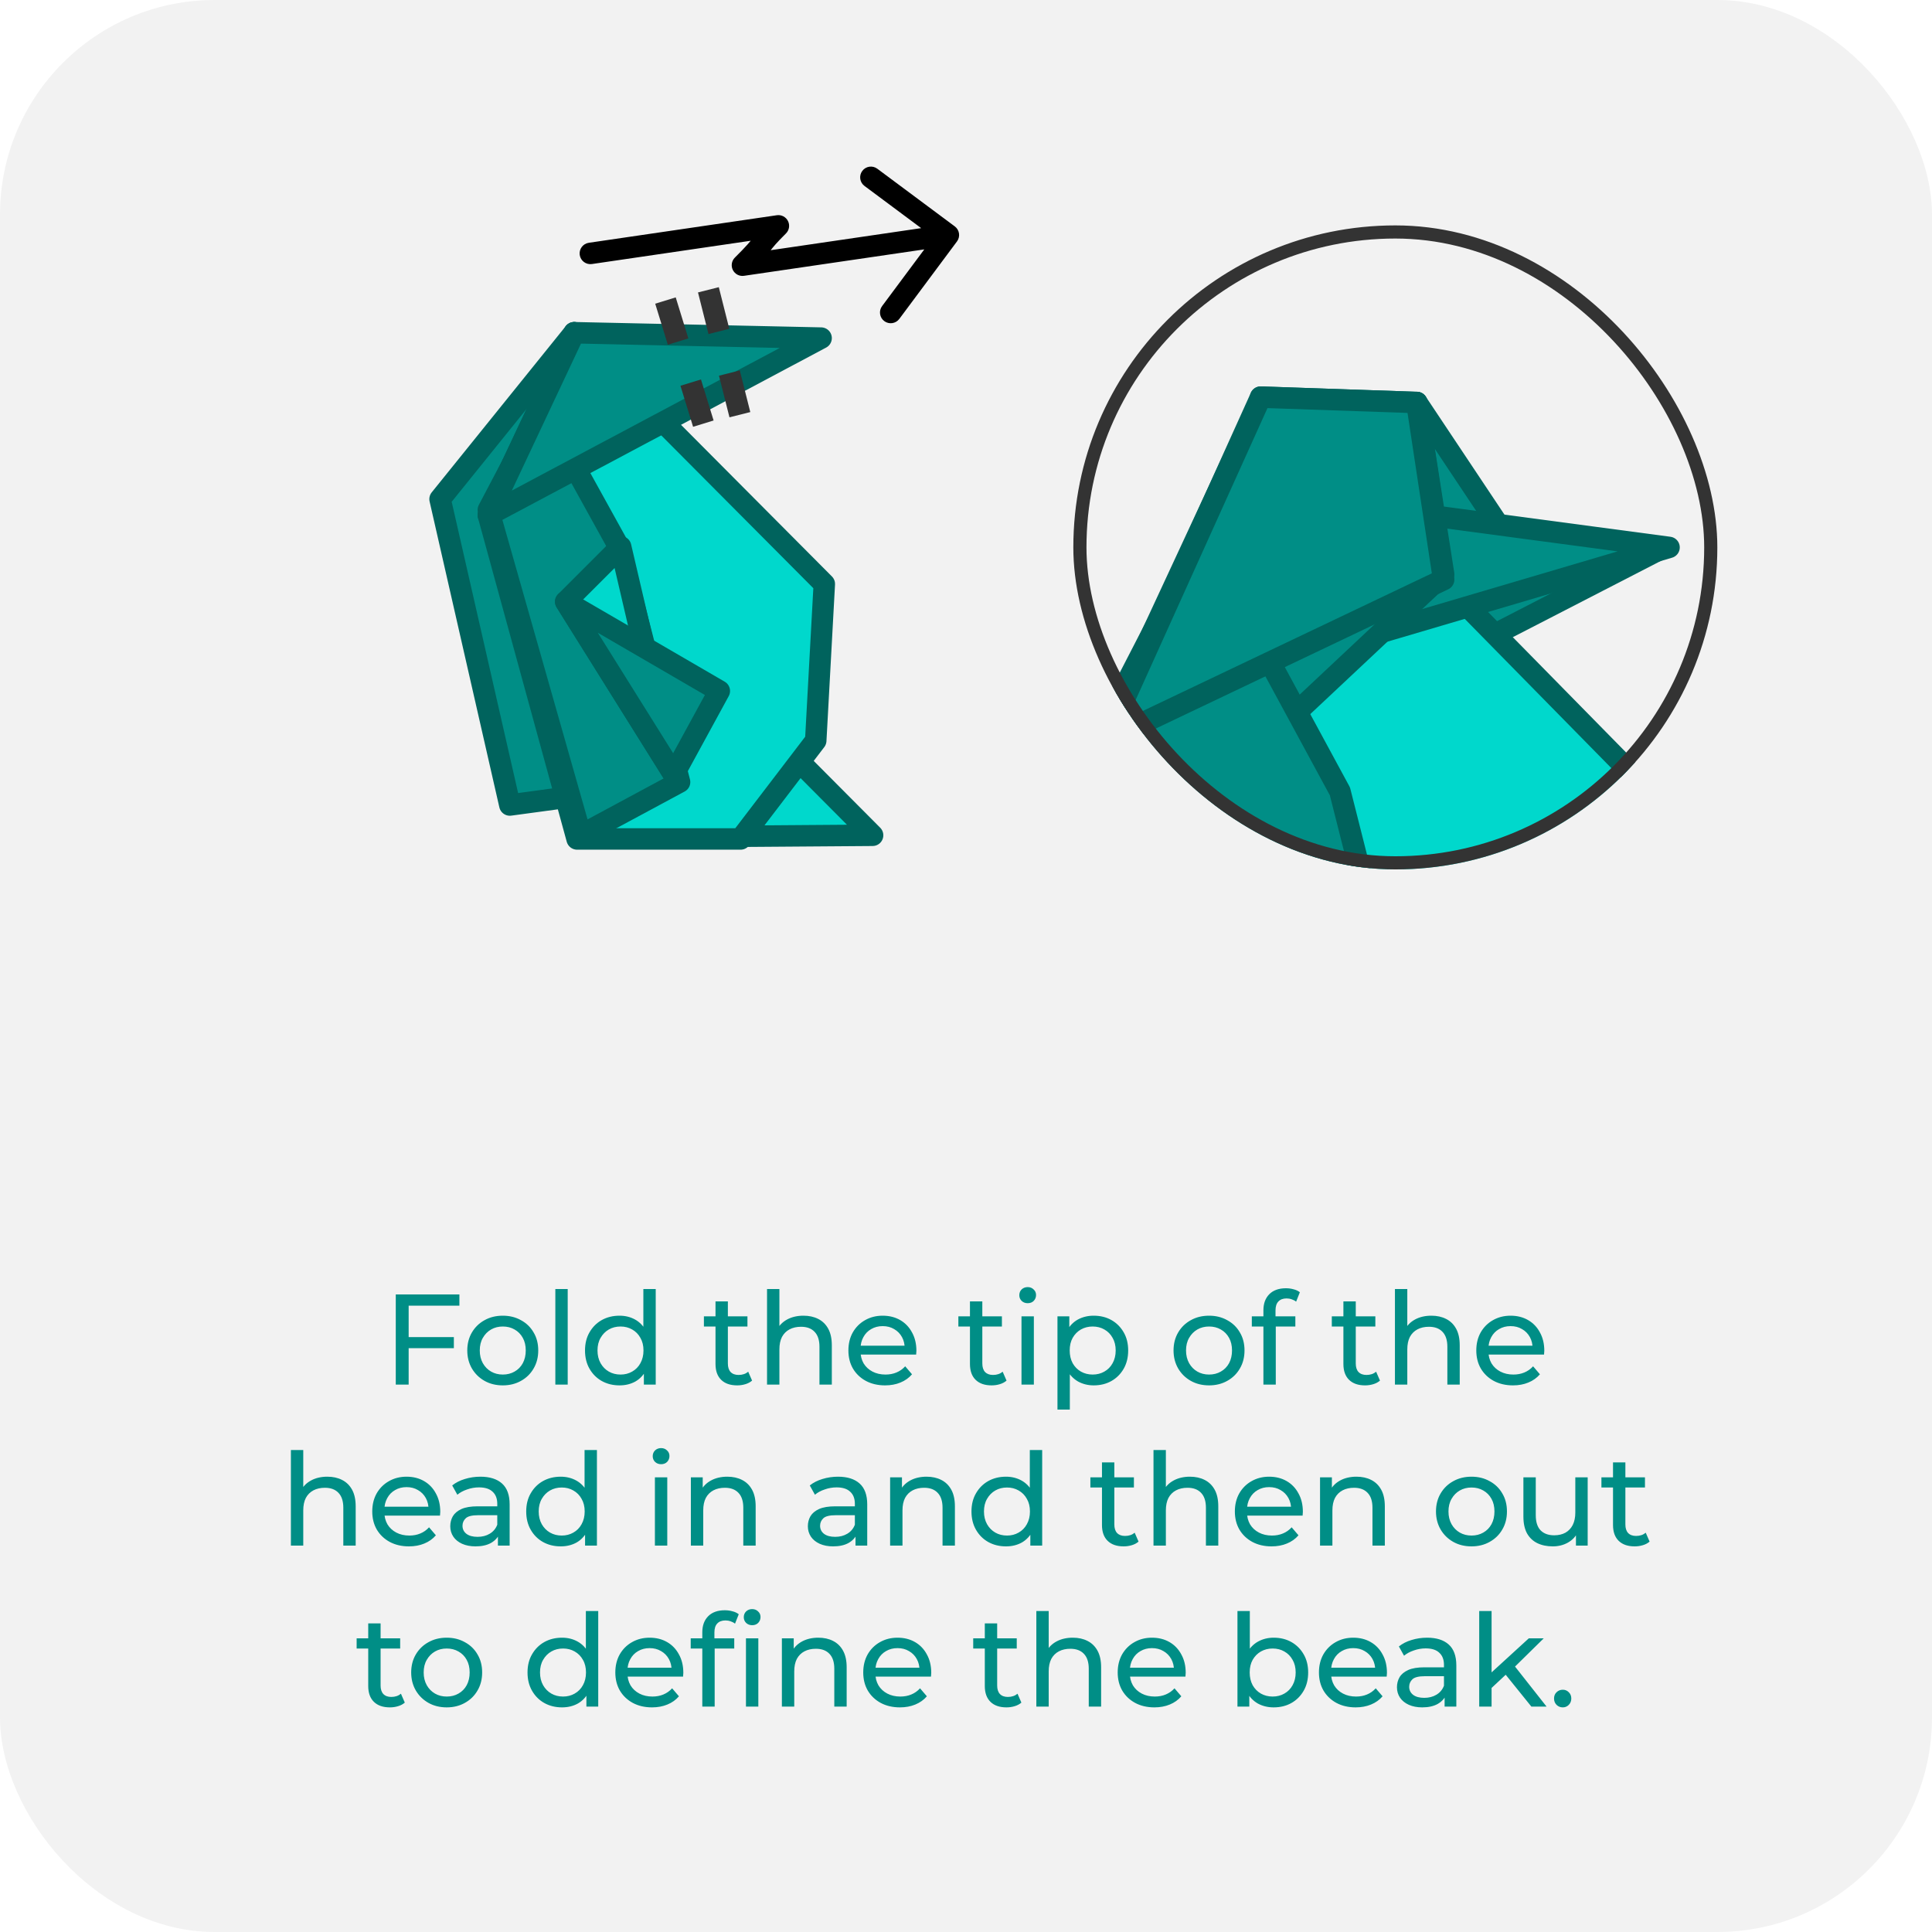 <svg width="180" height="180" viewBox="0 0 180 180" fill="none" xmlns="http://www.w3.org/2000/svg">
<rect width="180" height="180" rx="20" fill="#F2F2F2"/>
<path d="M37.953 124.572H42.285V125.604H37.953V124.572ZM38.073 129H36.873V120.6H42.801V121.644H38.073V129ZM46.847 129.072C46.207 129.072 45.639 128.932 45.143 128.652C44.647 128.372 44.255 127.988 43.967 127.5C43.679 127.004 43.535 126.444 43.535 125.82C43.535 125.188 43.679 124.628 43.967 124.14C44.255 123.652 44.647 123.272 45.143 123C45.639 122.72 46.207 122.58 46.847 122.58C47.479 122.58 48.043 122.72 48.539 123C49.043 123.272 49.435 123.652 49.715 124.14C50.003 124.62 50.147 125.18 50.147 125.82C50.147 126.452 50.003 127.012 49.715 127.5C49.435 127.988 49.043 128.372 48.539 128.652C48.043 128.932 47.479 129.072 46.847 129.072ZM46.847 128.064C47.255 128.064 47.619 127.972 47.939 127.788C48.267 127.604 48.523 127.344 48.707 127.008C48.891 126.664 48.983 126.268 48.983 125.82C48.983 125.364 48.891 124.972 48.707 124.644C48.523 124.308 48.267 124.048 47.939 123.864C47.619 123.68 47.255 123.588 46.847 123.588C46.439 123.588 46.075 123.68 45.755 123.864C45.435 124.048 45.179 124.308 44.987 124.644C44.795 124.972 44.699 125.364 44.699 125.82C44.699 126.268 44.795 126.664 44.987 127.008C45.179 127.344 45.435 127.604 45.755 127.788C46.075 127.972 46.439 128.064 46.847 128.064ZM51.74 129V120.096H52.892V129H51.74ZM57.72 129.072C57.104 129.072 56.552 128.936 56.064 128.664C55.584 128.392 55.204 128.012 54.924 127.524C54.644 127.036 54.504 126.468 54.504 125.82C54.504 125.172 54.644 124.608 54.924 124.128C55.204 123.64 55.584 123.26 56.064 122.988C56.552 122.716 57.104 122.58 57.72 122.58C58.256 122.58 58.74 122.7 59.172 122.94C59.604 123.18 59.948 123.54 60.204 124.02C60.468 124.5 60.6 125.1 60.6 125.82C60.6 126.54 60.472 127.14 60.216 127.62C59.968 128.1 59.628 128.464 59.196 128.712C58.764 128.952 58.272 129.072 57.72 129.072ZM57.816 128.064C58.216 128.064 58.576 127.972 58.896 127.788C59.224 127.604 59.48 127.344 59.664 127.008C59.856 126.664 59.952 126.268 59.952 125.82C59.952 125.364 59.856 124.972 59.664 124.644C59.48 124.308 59.224 124.048 58.896 123.864C58.576 123.68 58.216 123.588 57.816 123.588C57.408 123.588 57.044 123.68 56.724 123.864C56.404 124.048 56.148 124.308 55.956 124.644C55.764 124.972 55.668 125.364 55.668 125.82C55.668 126.268 55.764 126.664 55.956 127.008C56.148 127.344 56.404 127.604 56.724 127.788C57.044 127.972 57.408 128.064 57.816 128.064ZM59.988 129V127.284L60.06 125.808L59.94 124.332V120.096H61.092V129H59.988ZM68.678 129.072C68.038 129.072 67.542 128.9 67.19 128.556C66.838 128.212 66.662 127.72 66.662 127.08V121.248H67.814V127.032C67.814 127.376 67.898 127.64 68.066 127.824C68.242 128.008 68.49 128.1 68.81 128.1C69.17 128.1 69.47 128 69.71 127.8L70.07 128.628C69.894 128.78 69.682 128.892 69.434 128.964C69.194 129.036 68.942 129.072 68.678 129.072ZM65.582 123.588V122.64H69.638V123.588H65.582ZM74.859 122.58C75.379 122.58 75.835 122.68 76.227 122.88C76.627 123.08 76.939 123.384 77.163 123.792C77.387 124.2 77.499 124.716 77.499 125.34V129H76.347V125.472C76.347 124.856 76.195 124.392 75.891 124.08C75.595 123.768 75.175 123.612 74.631 123.612C74.223 123.612 73.867 123.692 73.563 123.852C73.259 124.012 73.023 124.248 72.855 124.56C72.695 124.872 72.615 125.26 72.615 125.724V129H71.463V120.096H72.615V124.356L72.387 123.9C72.595 123.484 72.915 123.16 73.347 122.928C73.779 122.696 74.283 122.58 74.859 122.58ZM82.463 129.072C81.783 129.072 81.183 128.932 80.663 128.652C80.151 128.372 79.751 127.988 79.463 127.5C79.183 127.012 79.043 126.452 79.043 125.82C79.043 125.188 79.179 124.628 79.451 124.14C79.731 123.652 80.111 123.272 80.591 123C81.079 122.72 81.627 122.58 82.235 122.58C82.851 122.58 83.395 122.716 83.867 122.988C84.339 123.26 84.707 123.644 84.971 124.14C85.243 124.628 85.379 125.2 85.379 125.856C85.379 125.904 85.375 125.96 85.367 126.024C85.367 126.088 85.363 126.148 85.355 126.204H79.943V125.376H84.755L84.287 125.664C84.295 125.256 84.211 124.892 84.035 124.572C83.859 124.252 83.615 124.004 83.303 123.828C82.999 123.644 82.643 123.552 82.235 123.552C81.835 123.552 81.479 123.644 81.167 123.828C80.855 124.004 80.611 124.256 80.435 124.584C80.259 124.904 80.171 125.272 80.171 125.688V125.88C80.171 126.304 80.267 126.684 80.459 127.02C80.659 127.348 80.935 127.604 81.287 127.788C81.639 127.972 82.043 128.064 82.499 128.064C82.875 128.064 83.215 128 83.519 127.872C83.831 127.744 84.103 127.552 84.335 127.296L84.971 128.04C84.683 128.376 84.323 128.632 83.891 128.808C83.467 128.984 82.991 129.072 82.463 129.072ZM92.385 129.072C91.745 129.072 91.249 128.9 90.897 128.556C90.545 128.212 90.369 127.72 90.369 127.08V121.248H91.521V127.032C91.521 127.376 91.605 127.64 91.773 127.824C91.949 128.008 92.197 128.1 92.517 128.1C92.877 128.1 93.177 128 93.417 127.8L93.777 128.628C93.601 128.78 93.389 128.892 93.141 128.964C92.901 129.036 92.649 129.072 92.385 129.072ZM89.289 123.588V122.64H93.345V123.588H89.289ZM95.17 129V122.64H96.322V129H95.17ZM95.746 121.416C95.522 121.416 95.334 121.344 95.182 121.2C95.038 121.056 94.966 120.88 94.966 120.672C94.966 120.456 95.038 120.276 95.182 120.132C95.334 119.988 95.522 119.916 95.746 119.916C95.97 119.916 96.154 119.988 96.298 120.132C96.45 120.268 96.526 120.44 96.526 120.648C96.526 120.864 96.454 121.048 96.31 121.2C96.166 121.344 95.978 121.416 95.746 121.416ZM101.894 129.072C101.366 129.072 100.882 128.952 100.442 128.712C100.01 128.464 99.662 128.1 99.398 127.62C99.142 127.14 99.014 126.54 99.014 125.82C99.014 125.1 99.138 124.5 99.386 124.02C99.642 123.54 99.986 123.18 100.418 122.94C100.858 122.7 101.35 122.58 101.894 122.58C102.518 122.58 103.07 122.716 103.55 122.988C104.03 123.26 104.41 123.64 104.69 124.128C104.97 124.608 105.11 125.172 105.11 125.82C105.11 126.468 104.97 127.036 104.69 127.524C104.41 128.012 104.03 128.392 103.55 128.664C103.07 128.936 102.518 129.072 101.894 129.072ZM98.522 131.328V122.64H99.626V124.356L99.554 125.832L99.674 127.308V131.328H98.522ZM101.798 128.064C102.206 128.064 102.57 127.972 102.89 127.788C103.218 127.604 103.474 127.344 103.658 127.008C103.85 126.664 103.946 126.268 103.946 125.82C103.946 125.364 103.85 124.972 103.658 124.644C103.474 124.308 103.218 124.048 102.89 123.864C102.57 123.68 102.206 123.588 101.798 123.588C101.398 123.588 101.034 123.68 100.706 123.864C100.386 124.048 100.13 124.308 99.938 124.644C99.754 124.972 99.662 125.364 99.662 125.82C99.662 126.268 99.754 126.664 99.938 127.008C100.13 127.344 100.386 127.604 100.706 127.788C101.034 127.972 101.398 128.064 101.798 128.064ZM112.648 129.072C112.008 129.072 111.44 128.932 110.944 128.652C110.448 128.372 110.056 127.988 109.768 127.5C109.48 127.004 109.336 126.444 109.336 125.82C109.336 125.188 109.48 124.628 109.768 124.14C110.056 123.652 110.448 123.272 110.944 123C111.44 122.72 112.008 122.58 112.648 122.58C113.28 122.58 113.844 122.72 114.34 123C114.844 123.272 115.236 123.652 115.516 124.14C115.804 124.62 115.948 125.18 115.948 125.82C115.948 126.452 115.804 127.012 115.516 127.5C115.236 127.988 114.844 128.372 114.34 128.652C113.844 128.932 113.28 129.072 112.648 129.072ZM112.648 128.064C113.056 128.064 113.42 127.972 113.74 127.788C114.068 127.604 114.324 127.344 114.508 127.008C114.692 126.664 114.784 126.268 114.784 125.82C114.784 125.364 114.692 124.972 114.508 124.644C114.324 124.308 114.068 124.048 113.74 123.864C113.42 123.68 113.056 123.588 112.648 123.588C112.24 123.588 111.876 123.68 111.556 123.864C111.236 124.048 110.98 124.308 110.788 124.644C110.596 124.972 110.5 125.364 110.5 125.82C110.5 126.268 110.596 126.664 110.788 127.008C110.98 127.344 111.236 127.604 111.556 127.788C111.876 127.972 112.24 128.064 112.648 128.064ZM117.709 129V122.076C117.709 121.452 117.889 120.956 118.249 120.588C118.617 120.212 119.137 120.024 119.809 120.024C120.057 120.024 120.293 120.056 120.517 120.12C120.749 120.176 120.945 120.268 121.105 120.396L120.757 121.272C120.637 121.176 120.501 121.104 120.349 121.056C120.197 121 120.037 120.972 119.869 120.972C119.533 120.972 119.277 121.068 119.101 121.26C118.925 121.444 118.837 121.72 118.837 122.088V122.94L118.861 123.468V129H117.709ZM116.629 123.588V122.64H120.685V123.588H116.629ZM127.178 129.072C126.538 129.072 126.042 128.9 125.69 128.556C125.338 128.212 125.162 127.72 125.162 127.08V121.248H126.314V127.032C126.314 127.376 126.398 127.64 126.566 127.824C126.742 128.008 126.99 128.1 127.31 128.1C127.67 128.1 127.97 128 128.21 127.8L128.57 128.628C128.394 128.78 128.182 128.892 127.934 128.964C127.694 129.036 127.442 129.072 127.178 129.072ZM124.082 123.588V122.64H128.138V123.588H124.082ZM133.359 122.58C133.879 122.58 134.335 122.68 134.727 122.88C135.127 123.08 135.439 123.384 135.663 123.792C135.887 124.2 135.999 124.716 135.999 125.34V129H134.847V125.472C134.847 124.856 134.695 124.392 134.391 124.08C134.095 123.768 133.675 123.612 133.131 123.612C132.723 123.612 132.367 123.692 132.063 123.852C131.759 124.012 131.523 124.248 131.355 124.56C131.195 124.872 131.115 125.26 131.115 125.724V129H129.963V120.096H131.115V124.356L130.887 123.9C131.095 123.484 131.415 123.16 131.847 122.928C132.279 122.696 132.783 122.58 133.359 122.58ZM140.963 129.072C140.283 129.072 139.683 128.932 139.163 128.652C138.651 128.372 138.251 127.988 137.963 127.5C137.683 127.012 137.543 126.452 137.543 125.82C137.543 125.188 137.679 124.628 137.951 124.14C138.231 123.652 138.611 123.272 139.091 123C139.579 122.72 140.127 122.58 140.735 122.58C141.351 122.58 141.895 122.716 142.367 122.988C142.839 123.26 143.207 123.644 143.471 124.14C143.743 124.628 143.879 125.2 143.879 125.856C143.879 125.904 143.875 125.96 143.867 126.024C143.867 126.088 143.863 126.148 143.855 126.204H138.443V125.376H143.255L142.787 125.664C142.795 125.256 142.711 124.892 142.535 124.572C142.359 124.252 142.115 124.004 141.803 123.828C141.499 123.644 141.143 123.552 140.735 123.552C140.335 123.552 139.979 123.644 139.667 123.828C139.355 124.004 139.111 124.256 138.935 124.584C138.759 124.904 138.671 125.272 138.671 125.688V125.88C138.671 126.304 138.767 126.684 138.959 127.02C139.159 127.348 139.435 127.604 139.787 127.788C140.139 127.972 140.543 128.064 140.999 128.064C141.375 128.064 141.715 128 142.019 127.872C142.331 127.744 142.603 127.552 142.835 127.296L143.471 128.04C143.183 128.376 142.823 128.632 142.391 128.808C141.967 128.984 141.491 129.072 140.963 129.072ZM30.498 137.58C31.018 137.58 31.474 137.68 31.866 137.88C32.266 138.08 32.578 138.384 32.802 138.792C33.026 139.2 33.138 139.716 33.138 140.34V144H31.986V140.472C31.986 139.856 31.834 139.392 31.53 139.08C31.234 138.768 30.814 138.612 30.27 138.612C29.862 138.612 29.506 138.692 29.202 138.852C28.898 139.012 28.662 139.248 28.494 139.56C28.334 139.872 28.254 140.26 28.254 140.724V144H27.102V135.096H28.254V139.356L28.026 138.9C28.234 138.484 28.554 138.16 28.986 137.928C29.418 137.696 29.922 137.58 30.498 137.58ZM38.102 144.072C37.422 144.072 36.822 143.932 36.302 143.652C35.79 143.372 35.39 142.988 35.102 142.5C34.822 142.012 34.682 141.452 34.682 140.82C34.682 140.188 34.818 139.628 35.09 139.14C35.37 138.652 35.75 138.272 36.23 138C36.718 137.72 37.266 137.58 37.874 137.58C38.49 137.58 39.034 137.716 39.506 137.988C39.978 138.26 40.346 138.644 40.61 139.14C40.882 139.628 41.018 140.2 41.018 140.856C41.018 140.904 41.014 140.96 41.006 141.024C41.006 141.088 41.002 141.148 40.994 141.204H35.582V140.376H40.394L39.926 140.664C39.934 140.256 39.85 139.892 39.674 139.572C39.498 139.252 39.254 139.004 38.942 138.828C38.638 138.644 38.282 138.552 37.874 138.552C37.474 138.552 37.118 138.644 36.806 138.828C36.494 139.004 36.25 139.256 36.074 139.584C35.898 139.904 35.81 140.272 35.81 140.688V140.88C35.81 141.304 35.906 141.684 36.098 142.02C36.298 142.348 36.574 142.604 36.926 142.788C37.278 142.972 37.682 143.064 38.138 143.064C38.514 143.064 38.854 143 39.158 142.872C39.47 142.744 39.742 142.552 39.974 142.296L40.61 143.04C40.322 143.376 39.962 143.632 39.53 143.808C39.106 143.984 38.63 144.072 38.102 144.072ZM46.39 144V142.656L46.33 142.404V140.112C46.33 139.624 46.186 139.248 45.898 138.984C45.618 138.712 45.194 138.576 44.626 138.576C44.25 138.576 43.882 138.64 43.522 138.768C43.162 138.888 42.858 139.052 42.61 139.26L42.13 138.396C42.458 138.132 42.85 137.932 43.306 137.796C43.77 137.652 44.254 137.58 44.758 137.58C45.63 137.58 46.302 137.792 46.774 138.216C47.246 138.64 47.482 139.288 47.482 140.16V144H46.39ZM44.302 144.072C43.83 144.072 43.414 143.992 43.054 143.832C42.702 143.672 42.43 143.452 42.238 143.172C42.046 142.884 41.95 142.56 41.95 142.2C41.95 141.856 42.03 141.544 42.19 141.264C42.358 140.984 42.626 140.76 42.994 140.592C43.37 140.424 43.874 140.34 44.506 140.34H46.522V141.168H44.554C43.978 141.168 43.59 141.264 43.39 141.456C43.19 141.648 43.09 141.88 43.09 142.152C43.09 142.464 43.214 142.716 43.462 142.908C43.71 143.092 44.054 143.184 44.494 143.184C44.926 143.184 45.302 143.088 45.622 142.896C45.95 142.704 46.186 142.424 46.33 142.056L46.558 142.848C46.406 143.224 46.138 143.524 45.754 143.748C45.37 143.964 44.886 144.072 44.302 144.072ZM52.242 144.072C51.626 144.072 51.074 143.936 50.586 143.664C50.105 143.392 49.725 143.012 49.446 142.524C49.166 142.036 49.026 141.468 49.026 140.82C49.026 140.172 49.166 139.608 49.446 139.128C49.725 138.64 50.105 138.26 50.586 137.988C51.074 137.716 51.626 137.58 52.242 137.58C52.778 137.58 53.261 137.7 53.694 137.94C54.126 138.18 54.469 138.54 54.725 139.02C54.989 139.5 55.121 140.1 55.121 140.82C55.121 141.54 54.993 142.14 54.737 142.62C54.489 143.1 54.15 143.464 53.718 143.712C53.285 143.952 52.794 144.072 52.242 144.072ZM52.337 143.064C52.737 143.064 53.097 142.972 53.417 142.788C53.745 142.604 54.002 142.344 54.185 142.008C54.377 141.664 54.474 141.268 54.474 140.82C54.474 140.364 54.377 139.972 54.185 139.644C54.002 139.308 53.745 139.048 53.417 138.864C53.097 138.68 52.737 138.588 52.337 138.588C51.929 138.588 51.566 138.68 51.245 138.864C50.925 139.048 50.669 139.308 50.477 139.644C50.285 139.972 50.19 140.364 50.19 140.82C50.19 141.268 50.285 141.664 50.477 142.008C50.669 142.344 50.925 142.604 51.245 142.788C51.566 142.972 51.929 143.064 52.337 143.064ZM54.51 144V142.284L54.581 140.808L54.462 139.332V135.096H55.614V144H54.51ZM61.016 144V137.64H62.168V144H61.016ZM61.592 136.416C61.368 136.416 61.18 136.344 61.028 136.2C60.884 136.056 60.812 135.88 60.812 135.672C60.812 135.456 60.884 135.276 61.028 135.132C61.18 134.988 61.368 134.916 61.592 134.916C61.816 134.916 62 134.988 62.144 135.132C62.296 135.268 62.372 135.44 62.372 135.648C62.372 135.864 62.3 136.048 62.156 136.2C62.012 136.344 61.824 136.416 61.592 136.416ZM67.763 137.58C68.283 137.58 68.739 137.68 69.131 137.88C69.531 138.08 69.843 138.384 70.067 138.792C70.291 139.2 70.403 139.716 70.403 140.34V144H69.251V140.472C69.251 139.856 69.099 139.392 68.795 139.08C68.499 138.768 68.079 138.612 67.535 138.612C67.127 138.612 66.771 138.692 66.467 138.852C66.163 139.012 65.927 139.248 65.759 139.56C65.599 139.872 65.519 140.26 65.519 140.724V144H64.367V137.64H65.471V139.356L65.291 138.9C65.499 138.484 65.819 138.16 66.251 137.928C66.683 137.696 67.187 137.58 67.763 137.58ZM79.706 144V142.656L79.646 142.404V140.112C79.646 139.624 79.502 139.248 79.214 138.984C78.934 138.712 78.51 138.576 77.942 138.576C77.566 138.576 77.198 138.64 76.838 138.768C76.478 138.888 76.174 139.052 75.926 139.26L75.446 138.396C75.774 138.132 76.166 137.932 76.622 137.796C77.086 137.652 77.57 137.58 78.074 137.58C78.946 137.58 79.618 137.792 80.09 138.216C80.562 138.64 80.798 139.288 80.798 140.16V144H79.706ZM77.618 144.072C77.146 144.072 76.73 143.992 76.37 143.832C76.018 143.672 75.746 143.452 75.554 143.172C75.362 142.884 75.266 142.56 75.266 142.2C75.266 141.856 75.346 141.544 75.506 141.264C75.674 140.984 75.942 140.76 76.31 140.592C76.686 140.424 77.19 140.34 77.822 140.34H79.838V141.168H77.87C77.294 141.168 76.906 141.264 76.706 141.456C76.506 141.648 76.406 141.88 76.406 142.152C76.406 142.464 76.53 142.716 76.778 142.908C77.026 143.092 77.37 143.184 77.81 143.184C78.242 143.184 78.618 143.088 78.938 142.896C79.266 142.704 79.502 142.424 79.646 142.056L79.874 142.848C79.722 143.224 79.454 143.524 79.07 143.748C78.686 143.964 78.202 144.072 77.618 144.072ZM86.326 137.58C86.846 137.58 87.302 137.68 87.694 137.88C88.094 138.08 88.406 138.384 88.63 138.792C88.854 139.2 88.966 139.716 88.966 140.34V144H87.814V140.472C87.814 139.856 87.662 139.392 87.358 139.08C87.062 138.768 86.642 138.612 86.098 138.612C85.69 138.612 85.334 138.692 85.03 138.852C84.726 139.012 84.49 139.248 84.322 139.56C84.162 139.872 84.082 140.26 84.082 140.724V144H82.93V137.64H84.034V139.356L83.854 138.9C84.062 138.484 84.382 138.16 84.814 137.928C85.246 137.696 85.75 137.58 86.326 137.58ZM93.726 144.072C93.11 144.072 92.558 143.936 92.07 143.664C91.59 143.392 91.21 143.012 90.93 142.524C90.65 142.036 90.51 141.468 90.51 140.82C90.51 140.172 90.65 139.608 90.93 139.128C91.21 138.64 91.59 138.26 92.07 137.988C92.558 137.716 93.11 137.58 93.726 137.58C94.262 137.58 94.746 137.7 95.178 137.94C95.61 138.18 95.954 138.54 96.21 139.02C96.474 139.5 96.606 140.1 96.606 140.82C96.606 141.54 96.478 142.14 96.222 142.62C95.974 143.1 95.634 143.464 95.202 143.712C94.77 143.952 94.278 144.072 93.726 144.072ZM93.822 143.064C94.222 143.064 94.582 142.972 94.902 142.788C95.23 142.604 95.486 142.344 95.67 142.008C95.862 141.664 95.958 141.268 95.958 140.82C95.958 140.364 95.862 139.972 95.67 139.644C95.486 139.308 95.23 139.048 94.902 138.864C94.582 138.68 94.222 138.588 93.822 138.588C93.414 138.588 93.05 138.68 92.73 138.864C92.41 139.048 92.154 139.308 91.962 139.644C91.77 139.972 91.674 140.364 91.674 140.82C91.674 141.268 91.77 141.664 91.962 142.008C92.154 142.344 92.41 142.604 92.73 142.788C93.05 142.972 93.414 143.064 93.822 143.064ZM95.994 144V142.284L96.066 140.808L95.946 139.332V135.096H97.098V144H95.994ZM104.684 144.072C104.044 144.072 103.548 143.9 103.196 143.556C102.844 143.212 102.668 142.72 102.668 142.08V136.248H103.82V142.032C103.82 142.376 103.904 142.64 104.072 142.824C104.248 143.008 104.496 143.1 104.816 143.1C105.176 143.1 105.476 143 105.716 142.8L106.076 143.628C105.9 143.78 105.688 143.892 105.44 143.964C105.2 144.036 104.948 144.072 104.684 144.072ZM101.588 138.588V137.64H105.644V138.588H101.588ZM110.865 137.58C111.385 137.58 111.841 137.68 112.233 137.88C112.633 138.08 112.945 138.384 113.169 138.792C113.393 139.2 113.505 139.716 113.505 140.34V144H112.353V140.472C112.353 139.856 112.201 139.392 111.897 139.08C111.601 138.768 111.181 138.612 110.637 138.612C110.229 138.612 109.873 138.692 109.569 138.852C109.265 139.012 109.029 139.248 108.861 139.56C108.701 139.872 108.621 140.26 108.621 140.724V144H107.469V135.096H108.621V139.356L108.393 138.9C108.601 138.484 108.921 138.16 109.353 137.928C109.785 137.696 110.289 137.58 110.865 137.58ZM118.469 144.072C117.789 144.072 117.189 143.932 116.669 143.652C116.157 143.372 115.757 142.988 115.469 142.5C115.189 142.012 115.049 141.452 115.049 140.82C115.049 140.188 115.185 139.628 115.457 139.14C115.737 138.652 116.117 138.272 116.597 138C117.085 137.72 117.633 137.58 118.241 137.58C118.857 137.58 119.401 137.716 119.873 137.988C120.345 138.26 120.713 138.644 120.977 139.14C121.249 139.628 121.385 140.2 121.385 140.856C121.385 140.904 121.381 140.96 121.373 141.024C121.373 141.088 121.369 141.148 121.361 141.204H115.949V140.376H120.761L120.293 140.664C120.301 140.256 120.217 139.892 120.041 139.572C119.865 139.252 119.621 139.004 119.309 138.828C119.005 138.644 118.649 138.552 118.241 138.552C117.841 138.552 117.485 138.644 117.173 138.828C116.861 139.004 116.617 139.256 116.441 139.584C116.265 139.904 116.177 140.272 116.177 140.688V140.88C116.177 141.304 116.273 141.684 116.465 142.02C116.665 142.348 116.941 142.604 117.293 142.788C117.645 142.972 118.049 143.064 118.505 143.064C118.881 143.064 119.221 143 119.525 142.872C119.837 142.744 120.109 142.552 120.341 142.296L120.977 143.04C120.689 143.376 120.329 143.632 119.897 143.808C119.473 143.984 118.997 144.072 118.469 144.072ZM126.381 137.58C126.901 137.58 127.357 137.68 127.749 137.88C128.149 138.08 128.461 138.384 128.685 138.792C128.909 139.2 129.021 139.716 129.021 140.34V144H127.869V140.472C127.869 139.856 127.717 139.392 127.413 139.08C127.117 138.768 126.697 138.612 126.153 138.612C125.745 138.612 125.389 138.692 125.085 138.852C124.781 139.012 124.545 139.248 124.377 139.56C124.217 139.872 124.137 140.26 124.137 140.724V144H122.985V137.64H124.089V139.356L123.909 138.9C124.117 138.484 124.437 138.16 124.869 137.928C125.301 137.696 125.805 137.58 126.381 137.58ZM137.099 144.072C136.459 144.072 135.891 143.932 135.395 143.652C134.899 143.372 134.507 142.988 134.219 142.5C133.931 142.004 133.787 141.444 133.787 140.82C133.787 140.188 133.931 139.628 134.219 139.14C134.507 138.652 134.899 138.272 135.395 138C135.891 137.72 136.459 137.58 137.099 137.58C137.731 137.58 138.295 137.72 138.791 138C139.295 138.272 139.687 138.652 139.967 139.14C140.255 139.62 140.399 140.18 140.399 140.82C140.399 141.452 140.255 142.012 139.967 142.5C139.687 142.988 139.295 143.372 138.791 143.652C138.295 143.932 137.731 144.072 137.099 144.072ZM137.099 143.064C137.507 143.064 137.871 142.972 138.191 142.788C138.519 142.604 138.775 142.344 138.959 142.008C139.143 141.664 139.235 141.268 139.235 140.82C139.235 140.364 139.143 139.972 138.959 139.644C138.775 139.308 138.519 139.048 138.191 138.864C137.871 138.68 137.507 138.588 137.099 138.588C136.691 138.588 136.327 138.68 136.007 138.864C135.687 139.048 135.431 139.308 135.239 139.644C135.047 139.972 134.951 140.364 134.951 140.82C134.951 141.268 135.047 141.664 135.239 142.008C135.431 142.344 135.687 142.604 136.007 142.788C136.327 142.972 136.691 143.064 137.099 143.064ZM144.668 144.072C144.124 144.072 143.644 143.972 143.228 143.772C142.82 143.572 142.5 143.268 142.268 142.86C142.044 142.444 141.932 141.924 141.932 141.3V137.64H143.084V141.168C143.084 141.792 143.232 142.26 143.528 142.572C143.832 142.884 144.256 143.04 144.8 143.04C145.2 143.04 145.548 142.96 145.844 142.8C146.14 142.632 146.368 142.392 146.528 142.08C146.688 141.76 146.768 141.376 146.768 140.928V137.64H147.92V144H146.828V142.284L147.008 142.74C146.8 143.164 146.488 143.492 146.072 143.724C145.656 143.956 145.188 144.072 144.668 144.072ZM152.297 144.072C151.657 144.072 151.161 143.9 150.809 143.556C150.457 143.212 150.281 142.72 150.281 142.08V136.248H151.433V142.032C151.433 142.376 151.517 142.64 151.685 142.824C151.861 143.008 152.109 143.1 152.429 143.1C152.789 143.1 153.089 143 153.329 142.8L153.689 143.628C153.513 143.78 153.301 143.892 153.053 143.964C152.813 144.036 152.561 144.072 152.297 144.072ZM149.201 138.588V137.64H153.257V138.588H149.201ZM36.323 159.072C35.683 159.072 35.187 158.9 34.835 158.556C34.483 158.212 34.307 157.72 34.307 157.08V151.248H35.459V157.032C35.459 157.376 35.543 157.64 35.711 157.824C35.887 158.008 36.135 158.1 36.455 158.1C36.815 158.1 37.115 158 37.355 157.8L37.715 158.628C37.539 158.78 37.327 158.892 37.079 158.964C36.839 159.036 36.587 159.072 36.323 159.072ZM33.227 153.588V152.64H37.283V153.588H33.227ZM41.621 159.072C40.981 159.072 40.413 158.932 39.917 158.652C39.421 158.372 39.029 157.988 38.741 157.5C38.453 157.004 38.309 156.444 38.309 155.82C38.309 155.188 38.453 154.628 38.741 154.14C39.029 153.652 39.421 153.272 39.917 153C40.413 152.72 40.981 152.58 41.621 152.58C42.253 152.58 42.817 152.72 43.313 153C43.817 153.272 44.209 153.652 44.489 154.14C44.777 154.62 44.921 155.18 44.921 155.82C44.921 156.452 44.777 157.012 44.489 157.5C44.209 157.988 43.817 158.372 43.313 158.652C42.817 158.932 42.253 159.072 41.621 159.072ZM41.621 158.064C42.029 158.064 42.393 157.972 42.713 157.788C43.041 157.604 43.297 157.344 43.481 157.008C43.665 156.664 43.757 156.268 43.757 155.82C43.757 155.364 43.665 154.972 43.481 154.644C43.297 154.308 43.041 154.048 42.713 153.864C42.393 153.68 42.029 153.588 41.621 153.588C41.213 153.588 40.849 153.68 40.529 153.864C40.209 154.048 39.953 154.308 39.761 154.644C39.569 154.972 39.473 155.364 39.473 155.82C39.473 156.268 39.569 156.664 39.761 157.008C39.953 157.344 40.209 157.604 40.529 157.788C40.849 157.972 41.213 158.064 41.621 158.064ZM52.364 159.072C51.748 159.072 51.197 158.936 50.709 158.664C50.228 158.392 49.849 158.012 49.569 157.524C49.288 157.036 49.148 156.468 49.148 155.82C49.148 155.172 49.288 154.608 49.569 154.128C49.849 153.64 50.228 153.26 50.709 152.988C51.197 152.716 51.748 152.58 52.364 152.58C52.901 152.58 53.385 152.7 53.816 152.94C54.248 153.18 54.593 153.54 54.849 154.02C55.112 154.5 55.245 155.1 55.245 155.82C55.245 156.54 55.117 157.14 54.861 157.62C54.612 158.1 54.273 158.464 53.84 158.712C53.408 158.952 52.916 159.072 52.364 159.072ZM52.461 158.064C52.861 158.064 53.221 157.972 53.541 157.788C53.868 157.604 54.124 157.344 54.309 157.008C54.501 156.664 54.596 156.268 54.596 155.82C54.596 155.364 54.501 154.972 54.309 154.644C54.124 154.308 53.868 154.048 53.541 153.864C53.221 153.68 52.861 153.588 52.461 153.588C52.053 153.588 51.688 153.68 51.368 153.864C51.048 154.048 50.792 154.308 50.6 154.644C50.408 154.972 50.312 155.364 50.312 155.82C50.312 156.268 50.408 156.664 50.6 157.008C50.792 157.344 51.048 157.604 51.368 157.788C51.688 157.972 52.053 158.064 52.461 158.064ZM54.633 159V157.284L54.705 155.808L54.584 154.332V150.096H55.736V159H54.633ZM60.748 159.072C60.068 159.072 59.468 158.932 58.948 158.652C58.436 158.372 58.036 157.988 57.748 157.5C57.468 157.012 57.328 156.452 57.328 155.82C57.328 155.188 57.464 154.628 57.736 154.14C58.016 153.652 58.396 153.272 58.876 153C59.364 152.72 59.912 152.58 60.52 152.58C61.136 152.58 61.68 152.716 62.152 152.988C62.624 153.26 62.992 153.644 63.256 154.14C63.528 154.628 63.664 155.2 63.664 155.856C63.664 155.904 63.66 155.96 63.652 156.024C63.652 156.088 63.648 156.148 63.64 156.204H58.228V155.376H63.04L62.572 155.664C62.58 155.256 62.496 154.892 62.32 154.572C62.144 154.252 61.9 154.004 61.588 153.828C61.284 153.644 60.928 153.552 60.52 153.552C60.12 153.552 59.764 153.644 59.452 153.828C59.14 154.004 58.896 154.256 58.72 154.584C58.544 154.904 58.456 155.272 58.456 155.688V155.88C58.456 156.304 58.552 156.684 58.744 157.02C58.944 157.348 59.22 157.604 59.572 157.788C59.924 157.972 60.328 158.064 60.784 158.064C61.16 158.064 61.5 158 61.804 157.872C62.116 157.744 62.388 157.552 62.62 157.296L63.256 158.04C62.968 158.376 62.608 158.632 62.176 158.808C61.752 158.984 61.276 159.072 60.748 159.072ZM65.432 159V152.076C65.432 151.452 65.612 150.956 65.972 150.588C66.34 150.212 66.86 150.024 67.532 150.024C67.78 150.024 68.016 150.056 68.24 150.12C68.472 150.176 68.668 150.268 68.828 150.396L68.48 151.272C68.36 151.176 68.224 151.104 68.072 151.056C67.92 151 67.76 150.972 67.592 150.972C67.256 150.972 67 151.068 66.824 151.26C66.648 151.444 66.56 151.72 66.56 152.088V152.94L66.584 153.468V159H65.432ZM64.352 153.588V152.64H68.408V153.588H64.352ZM69.5 159V152.64H70.652V159H69.5ZM70.076 151.416C69.852 151.416 69.664 151.344 69.512 151.2C69.368 151.056 69.296 150.88 69.296 150.672C69.296 150.456 69.368 150.276 69.512 150.132C69.664 149.988 69.852 149.916 70.076 149.916C70.3 149.916 70.484 149.988 70.628 150.132C70.78 150.268 70.856 150.44 70.856 150.648C70.856 150.864 70.784 151.048 70.64 151.2C70.496 151.344 70.308 151.416 70.076 151.416ZM76.242 152.58C76.762 152.58 77.218 152.68 77.61 152.88C78.01 153.08 78.322 153.384 78.546 153.792C78.77 154.2 78.882 154.716 78.882 155.34V159H77.73V155.472C77.73 154.856 77.578 154.392 77.274 154.08C76.978 153.768 76.558 153.612 76.014 153.612C75.606 153.612 75.25 153.692 74.946 153.852C74.642 154.012 74.406 154.248 74.238 154.56C74.078 154.872 73.998 155.26 73.998 155.724V159H72.846V152.64H73.95V154.356L73.77 153.9C73.978 153.484 74.298 153.16 74.73 152.928C75.162 152.696 75.666 152.58 76.242 152.58ZM83.846 159.072C83.166 159.072 82.566 158.932 82.046 158.652C81.534 158.372 81.134 157.988 80.846 157.5C80.566 157.012 80.426 156.452 80.426 155.82C80.426 155.188 80.562 154.628 80.834 154.14C81.114 153.652 81.494 153.272 81.974 153C82.462 152.72 83.01 152.58 83.618 152.58C84.234 152.58 84.778 152.716 85.25 152.988C85.722 153.26 86.09 153.644 86.354 154.14C86.626 154.628 86.762 155.2 86.762 155.856C86.762 155.904 86.758 155.96 86.75 156.024C86.75 156.088 86.746 156.148 86.738 156.204H81.326V155.376H86.138L85.67 155.664C85.678 155.256 85.594 154.892 85.418 154.572C85.242 154.252 84.998 154.004 84.686 153.828C84.382 153.644 84.026 153.552 83.618 153.552C83.218 153.552 82.862 153.644 82.55 153.828C82.238 154.004 81.994 154.256 81.818 154.584C81.642 154.904 81.554 155.272 81.554 155.688V155.88C81.554 156.304 81.65 156.684 81.842 157.02C82.042 157.348 82.318 157.604 82.67 157.788C83.022 157.972 83.426 158.064 83.882 158.064C84.258 158.064 84.598 158 84.902 157.872C85.214 157.744 85.486 157.552 85.718 157.296L86.354 158.04C86.066 158.376 85.706 158.632 85.274 158.808C84.85 158.984 84.374 159.072 83.846 159.072ZM93.768 159.072C93.128 159.072 92.632 158.9 92.28 158.556C91.928 158.212 91.752 157.72 91.752 157.08V151.248H92.904V157.032C92.904 157.376 92.988 157.64 93.156 157.824C93.332 158.008 93.58 158.1 93.9 158.1C94.26 158.1 94.56 158 94.8 157.8L95.16 158.628C94.984 158.78 94.772 158.892 94.524 158.964C94.284 159.036 94.032 159.072 93.768 159.072ZM90.672 153.588V152.64H94.728V153.588H90.672ZM99.949 152.58C100.469 152.58 100.925 152.68 101.317 152.88C101.717 153.08 102.029 153.384 102.253 153.792C102.477 154.2 102.589 154.716 102.589 155.34V159H101.437V155.472C101.437 154.856 101.285 154.392 100.981 154.08C100.685 153.768 100.265 153.612 99.721 153.612C99.313 153.612 98.957 153.692 98.653 153.852C98.349 154.012 98.113 154.248 97.945 154.56C97.785 154.872 97.705 155.26 97.705 155.724V159H96.553V150.096H97.705V154.356L97.477 153.9C97.685 153.484 98.005 153.16 98.437 152.928C98.869 152.696 99.373 152.58 99.949 152.58ZM107.553 159.072C106.873 159.072 106.273 158.932 105.753 158.652C105.241 158.372 104.841 157.988 104.553 157.5C104.273 157.012 104.133 156.452 104.133 155.82C104.133 155.188 104.269 154.628 104.541 154.14C104.821 153.652 105.201 153.272 105.681 153C106.169 152.72 106.717 152.58 107.325 152.58C107.941 152.58 108.485 152.716 108.957 152.988C109.429 153.26 109.797 153.644 110.061 154.14C110.333 154.628 110.469 155.2 110.469 155.856C110.469 155.904 110.465 155.96 110.457 156.024C110.457 156.088 110.453 156.148 110.445 156.204H105.033V155.376H109.845L109.377 155.664C109.385 155.256 109.301 154.892 109.125 154.572C108.949 154.252 108.705 154.004 108.393 153.828C108.089 153.644 107.733 153.552 107.325 153.552C106.925 153.552 106.569 153.644 106.257 153.828C105.945 154.004 105.701 154.256 105.525 154.584C105.349 154.904 105.261 155.272 105.261 155.688V155.88C105.261 156.304 105.357 156.684 105.549 157.02C105.749 157.348 106.025 157.604 106.377 157.788C106.729 157.972 107.133 158.064 107.589 158.064C107.965 158.064 108.305 158 108.609 157.872C108.921 157.744 109.193 157.552 109.425 157.296L110.061 158.04C109.773 158.376 109.413 158.632 108.981 158.808C108.557 158.984 108.081 159.072 107.553 159.072ZM118.663 159.072C118.119 159.072 117.627 158.952 117.187 158.712C116.755 158.464 116.411 158.1 116.155 157.62C115.907 157.14 115.783 156.54 115.783 155.82C115.783 155.1 115.911 154.5 116.167 154.02C116.431 153.54 116.779 153.18 117.211 152.94C117.651 152.7 118.135 152.58 118.663 152.58C119.287 152.58 119.839 152.716 120.319 152.988C120.799 153.26 121.179 153.64 121.459 154.128C121.739 154.608 121.879 155.172 121.879 155.82C121.879 156.468 121.739 157.036 121.459 157.524C121.179 158.012 120.799 158.392 120.319 158.664C119.839 158.936 119.287 159.072 118.663 159.072ZM115.291 159V150.096H116.443V154.332L116.323 155.808L116.395 157.284V159H115.291ZM118.567 158.064C118.975 158.064 119.339 157.972 119.659 157.788C119.987 157.604 120.243 157.344 120.427 157.008C120.619 156.664 120.715 156.268 120.715 155.82C120.715 155.364 120.619 154.972 120.427 154.644C120.243 154.308 119.987 154.048 119.659 153.864C119.339 153.68 118.975 153.588 118.567 153.588C118.167 153.588 117.803 153.68 117.475 153.864C117.155 154.048 116.899 154.308 116.707 154.644C116.523 154.972 116.431 155.364 116.431 155.82C116.431 156.268 116.523 156.664 116.707 157.008C116.899 157.344 117.155 157.604 117.475 157.788C117.803 157.972 118.167 158.064 118.567 158.064ZM126.303 159.072C125.623 159.072 125.023 158.932 124.503 158.652C123.991 158.372 123.591 157.988 123.303 157.5C123.023 157.012 122.883 156.452 122.883 155.82C122.883 155.188 123.019 154.628 123.291 154.14C123.571 153.652 123.951 153.272 124.431 153C124.919 152.72 125.467 152.58 126.075 152.58C126.691 152.58 127.235 152.716 127.707 152.988C128.179 153.26 128.547 153.644 128.811 154.14C129.083 154.628 129.219 155.2 129.219 155.856C129.219 155.904 129.215 155.96 129.207 156.024C129.207 156.088 129.203 156.148 129.195 156.204H123.783V155.376H128.595L128.127 155.664C128.135 155.256 128.051 154.892 127.875 154.572C127.699 154.252 127.455 154.004 127.143 153.828C126.839 153.644 126.483 153.552 126.075 153.552C125.675 153.552 125.319 153.644 125.007 153.828C124.695 154.004 124.451 154.256 124.275 154.584C124.099 154.904 124.011 155.272 124.011 155.688V155.88C124.011 156.304 124.107 156.684 124.299 157.02C124.499 157.348 124.775 157.604 125.127 157.788C125.479 157.972 125.883 158.064 126.339 158.064C126.715 158.064 127.055 158 127.359 157.872C127.671 157.744 127.943 157.552 128.175 157.296L128.811 158.04C128.523 158.376 128.163 158.632 127.731 158.808C127.307 158.984 126.831 159.072 126.303 159.072ZM134.591 159V157.656L134.531 157.404V155.112C134.531 154.624 134.387 154.248 134.099 153.984C133.819 153.712 133.395 153.576 132.827 153.576C132.451 153.576 132.083 153.64 131.723 153.768C131.363 153.888 131.059 154.052 130.811 154.26L130.331 153.396C130.659 153.132 131.051 152.932 131.507 152.796C131.971 152.652 132.455 152.58 132.959 152.58C133.831 152.58 134.503 152.792 134.975 153.216C135.447 153.64 135.683 154.288 135.683 155.16V159H134.591ZM132.503 159.072C132.031 159.072 131.615 158.992 131.255 158.832C130.903 158.672 130.631 158.452 130.439 158.172C130.247 157.884 130.151 157.56 130.151 157.2C130.151 156.856 130.231 156.544 130.391 156.264C130.559 155.984 130.827 155.76 131.195 155.592C131.571 155.424 132.075 155.34 132.707 155.34H134.723V156.168H132.755C132.179 156.168 131.791 156.264 131.591 156.456C131.391 156.648 131.291 156.88 131.291 157.152C131.291 157.464 131.415 157.716 131.663 157.908C131.911 158.092 132.255 158.184 132.695 158.184C133.127 158.184 133.503 158.088 133.823 157.896C134.151 157.704 134.387 157.424 134.531 157.056L134.759 157.848C134.607 158.224 134.339 158.524 133.955 158.748C133.571 158.964 133.087 159.072 132.503 159.072ZM138.751 157.464L138.775 155.988L142.435 152.64H143.827L141.019 155.4L140.395 155.928L138.751 157.464ZM137.815 159V150.096H138.967V159H137.815ZM142.675 159L140.179 155.904L140.923 154.98L144.091 159H142.675ZM145.602 159.072C145.378 159.072 145.186 158.996 145.026 158.844C144.866 158.684 144.786 158.484 144.786 158.244C144.786 158.004 144.866 157.808 145.026 157.656C145.186 157.504 145.378 157.428 145.602 157.428C145.818 157.428 146.002 157.504 146.154 157.656C146.314 157.808 146.394 158.004 146.394 158.244C146.394 158.484 146.314 158.684 146.154 158.844C146.002 158.996 145.818 159.072 145.602 159.072Z" fill="#008E86"/>
<path d="M41 46.5L47.5 75L63.314 72.862L57.657 50.941L53.5 31L41 46.5Z" fill="#008E86" stroke="#00635D" stroke-width="2" stroke-linejoin="round"/>
<path d="M58 54.41L81.297 77.821L58.133 77.992L58 54.41Z" fill="#00D8CC" stroke="#00635D" stroke-width="2" stroke-linejoin="round"/>
<path d="M53.5 31L76.798 54.411L76 69L69 78.163L53.767 78.163L45.5 48L53.5 31Z" fill="#00D8CC" stroke="#00635D" stroke-width="2" stroke-linejoin="round"/>
<path d="M45.5 47.5L54.12 77.81L63.314 72.862L57.657 50.941L50.5 38L45.5 47.5Z" fill="#008E86" stroke="#00635D" stroke-width="2" stroke-linejoin="round"/>
<path d="M45.5 48L76.5 31.5L53.5 31L45.5 48Z" fill="#008E86" stroke="#00635D" stroke-width="2" stroke-linejoin="round"/>
<path d="M52.707 56.059L62.774 72.155L57.825 50.941L52.707 56.059Z" fill="#00D8CC" stroke="#00635D" stroke-width="2" stroke-linejoin="round"/>
<path d="M52.708 56.059L62.775 72.154L67.017 64.376L52.708 56.059Z" fill="#008E86" stroke="#00635D" stroke-width="2" stroke-linejoin="round"/>
<path d="M62 28L66 41" stroke="#333333" stroke-width="2" stroke-dasharray="4 4"/>
<path d="M54.857 22.62C54.311 22.7 53.933 23.208 54.013 23.755C54.093 24.301 54.601 24.679 55.147 24.599L54.857 22.62ZM89.161 22.493C89.49 22.05 89.399 21.423 88.956 21.093L81.736 15.72C81.293 15.39 80.666 15.482 80.337 15.925C80.007 16.368 80.099 16.994 80.542 17.324L86.959 22.101L82.183 28.518C81.853 28.961 81.945 29.588 82.388 29.917C82.831 30.247 83.457 30.155 83.787 29.712L89.161 22.493ZM72.52 21.042L73.224 21.753C73.531 21.449 73.608 20.982 73.415 20.595C73.222 20.209 72.803 19.99 72.375 20.053L72.52 21.042ZM69.173 24.708L68.469 23.997C68.162 24.301 68.085 24.768 68.278 25.154C68.471 25.541 68.89 25.76 69.318 25.697L69.173 24.708ZM55.147 24.599C58.64 24.087 66.362 22.955 72.665 22.031L72.375 20.053C66.072 20.976 58.35 22.108 54.857 22.62L55.147 24.599ZM71.817 20.331C70.841 21.298 70.526 21.702 70.181 22.136C69.88 22.515 69.54 22.936 68.469 23.997L69.876 25.418C71.001 24.305 71.394 23.825 71.747 23.38C72.056 22.991 72.318 22.65 73.224 21.753L71.817 20.331ZM69.318 25.697C73.072 25.147 85.654 23.303 88.504 22.885L88.213 20.906C85.364 21.324 72.781 23.168 69.028 23.718L69.318 25.697Z" fill="black"/>
<g clip-path="url(#clip0_18_469)">
<path d="M155 51L125 60L138.5 59.5L155 51Z" fill="#008E86" stroke="#00635D" stroke-width="2" stroke-linejoin="round"/>
<path d="M117.57 37L160 80.186L158.547 107.098L145.799 124L118.057 124L103 68.359L117.57 37Z" fill="#00D8CC" stroke="#00635D" stroke-width="2" stroke-linejoin="round"/>
<path d="M142 52.5L131 53.471L132 37.5L142 52.5Z" fill="#008E86" stroke="#00635D" stroke-width="2" stroke-linejoin="round"/>
<path d="M155.5 51L125 60L133 48L155.5 51Z" fill="#008E86" stroke="#00635D" stroke-width="2" stroke-linejoin="round"/>
<path d="M117.452 69.5L134.5 53.5L132 37.5L117.452 37L117.452 69.5Z" fill="#008E86" stroke="#00635D" stroke-width="2" stroke-linejoin="round"/>
<path d="M103 67.42L118.485 123L135 113.926L124.838 73.731L111.982 50L103 67.42Z" fill="#008E86" stroke="#00635D" stroke-width="2" stroke-linejoin="round"/>
<path d="M103 69L134.5 54L132 37.5L117.452 37L103 69Z" fill="#008E86" stroke="#00635D" stroke-width="2" stroke-linejoin="round"/>
</g>
<rect x="100.612" y="21.612" width="58.776" height="58.776" rx="29.388" stroke="#333333" stroke-width="1.224"/>
<path d="M66 27L69.277 40" stroke="#333333" stroke-width="2" stroke-dasharray="4 4"/>
<defs>
<clipPath id="clip0_18_469">
<rect x="100" y="21" width="60" height="60" rx="30" fill="white"/>
</clipPath>
</defs>
</svg>
